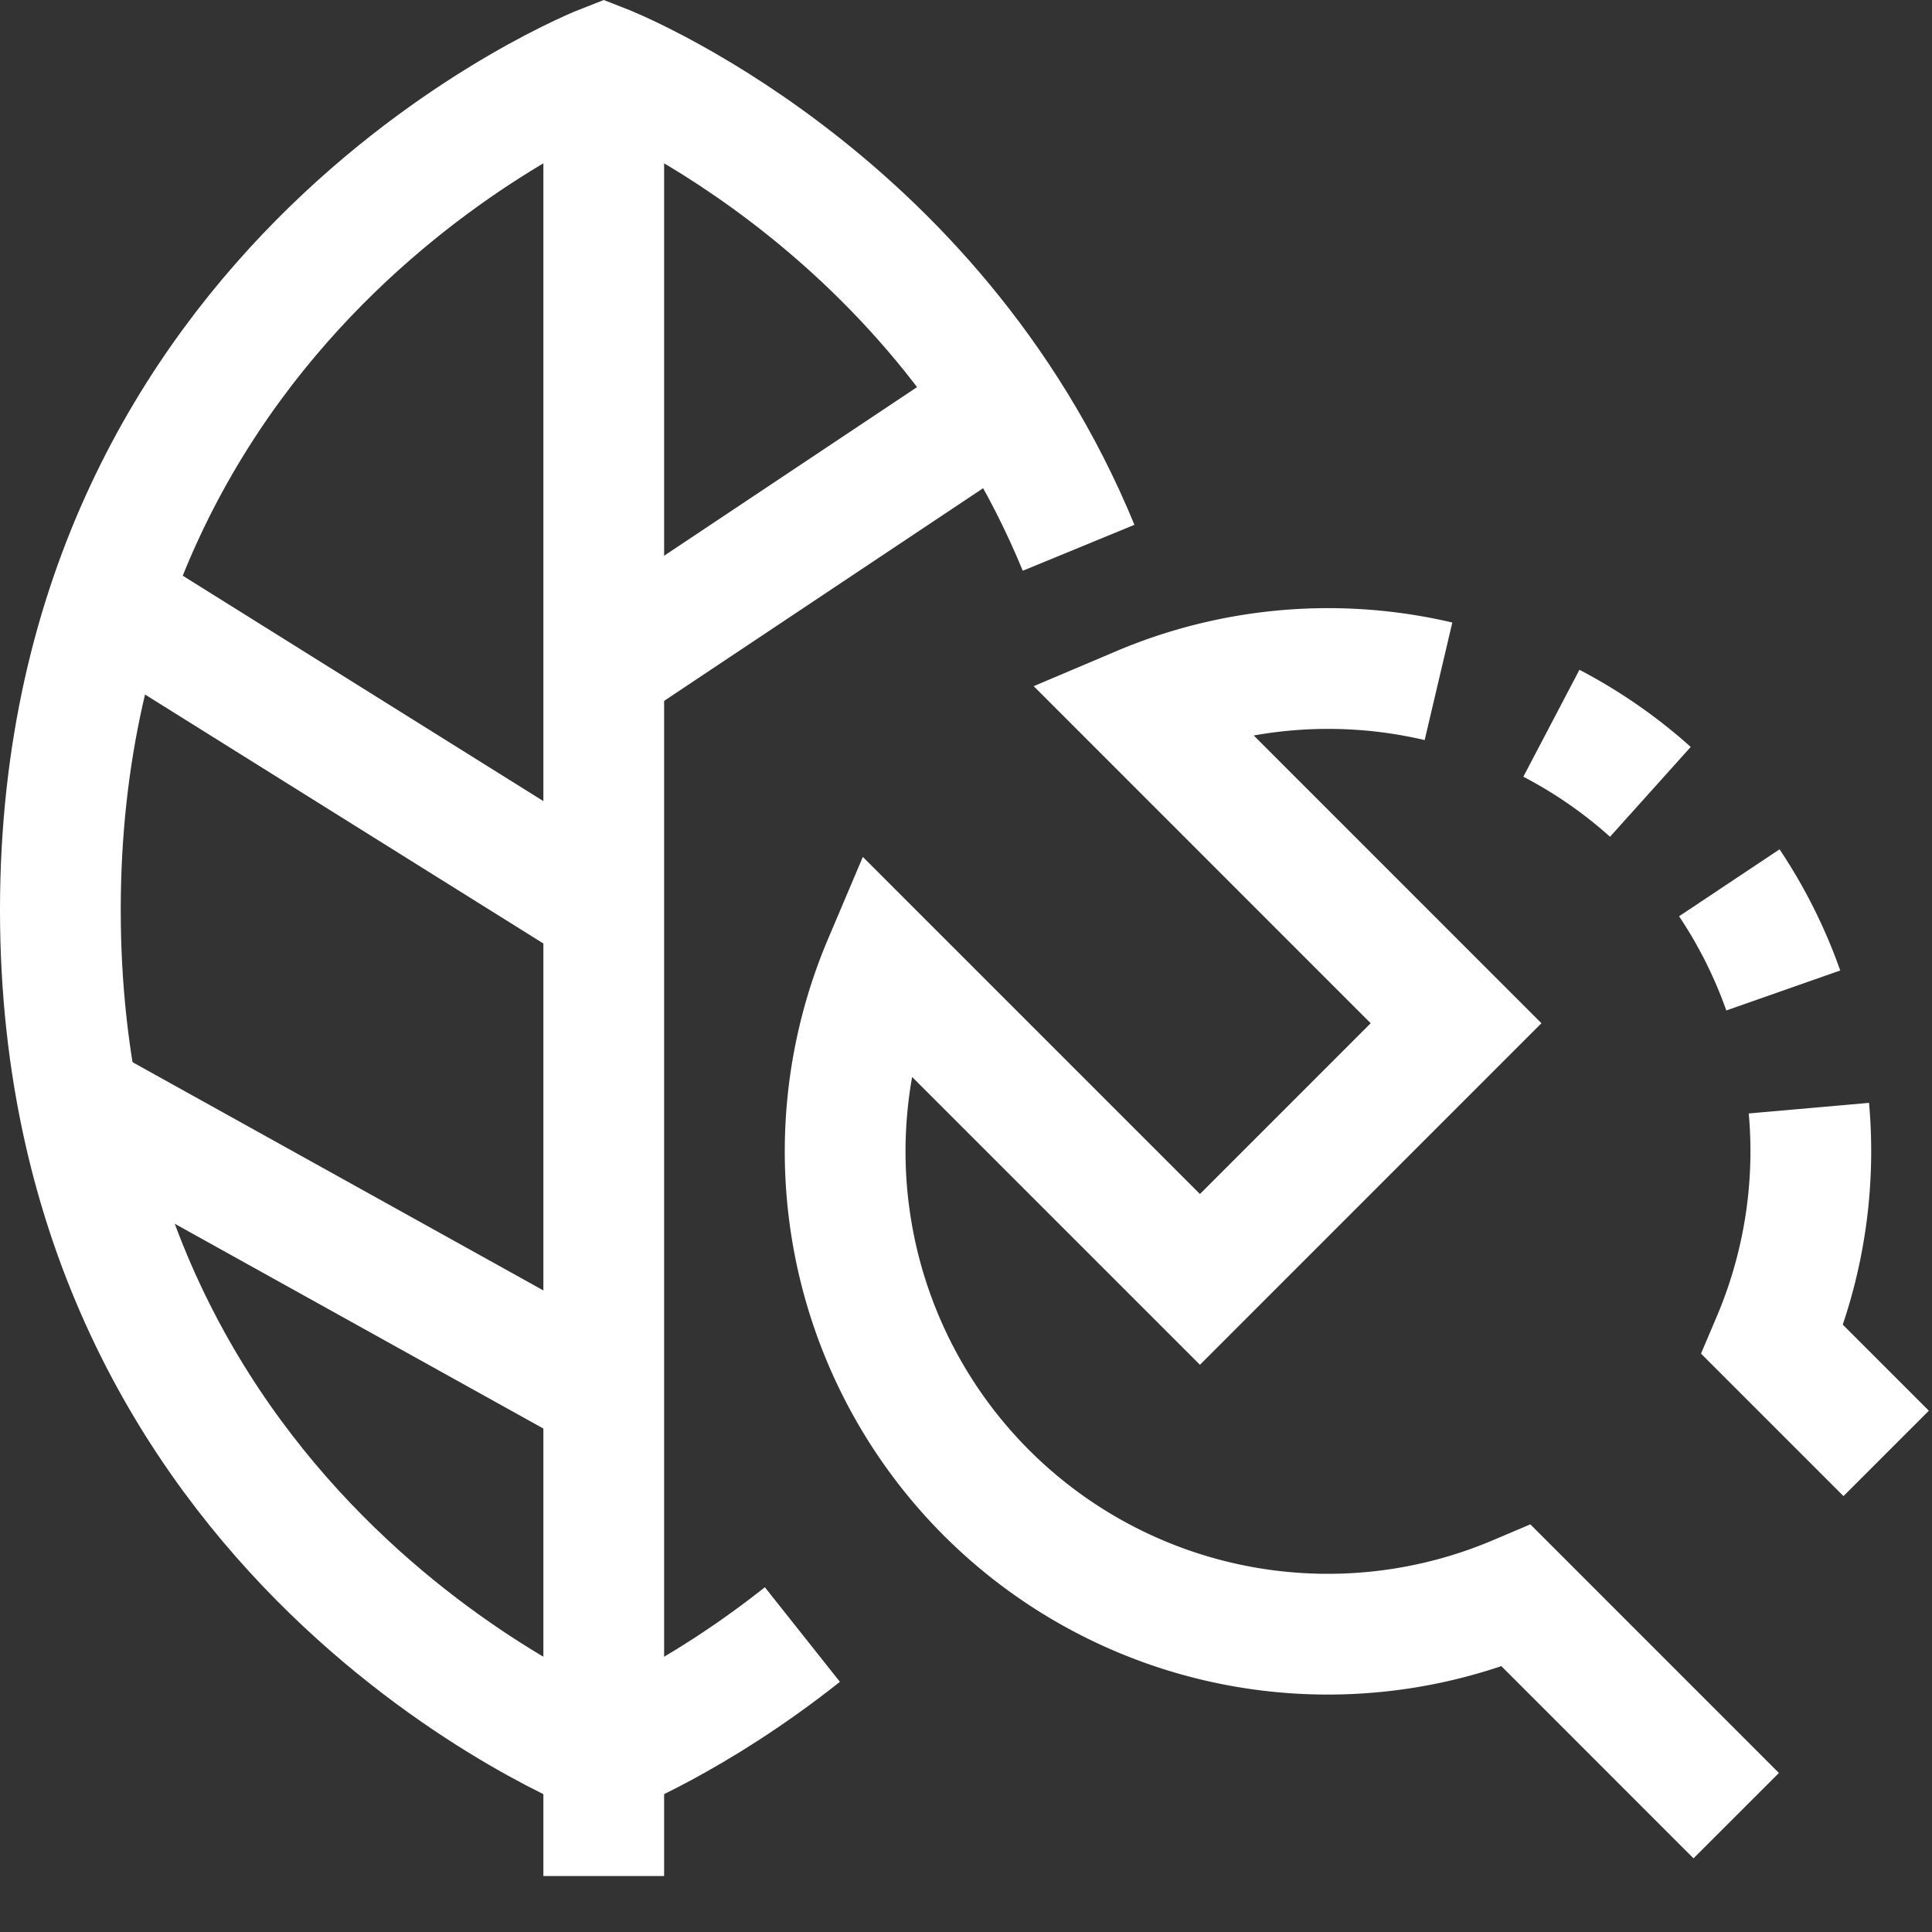 <svg width="32" height="32" xmlns="http://www.w3.org/2000/svg"><rect width="100%" height="100%" fill="#333333" stroke="none"/><g id="Page-1" stroke="none" stroke-width="1" fill="none" fill-rule="evenodd"><g id="Home-upd-2021" transform="translate(-490 -872)" stroke="#FFF" stroke-width="2"><g id="green-tech" transform="translate(491 873)"><path d="M16.865 8.073C14.445 2.19 9 .073 9 .073s-9 3.5-9 14 9 14 9 14 1.509-.587 3.29-2" id="Stroke-1"/><path id="Stroke-3" d="M9 30.073v-30"/><path id="Stroke-5" d="M9 10.073l6-4"/><path id="Stroke-7" d="M1 9.073l8 5"/><path id="Stroke-9" d="M9 22.073l-9-5"/><path d="M27.757 29.073l-3.64-3.641a7.998 7.998 0 01-8.778-1.706 8 8 0 01-1.706-8.777l5.242 5.242 4.242-4.243-5.24-5.241A7.995 7.995 0 0128.358 21.19l1.883 1.883" id="Stroke-11" stroke-dasharray="50,2,2,2,2,2"/></g></g></g></svg>